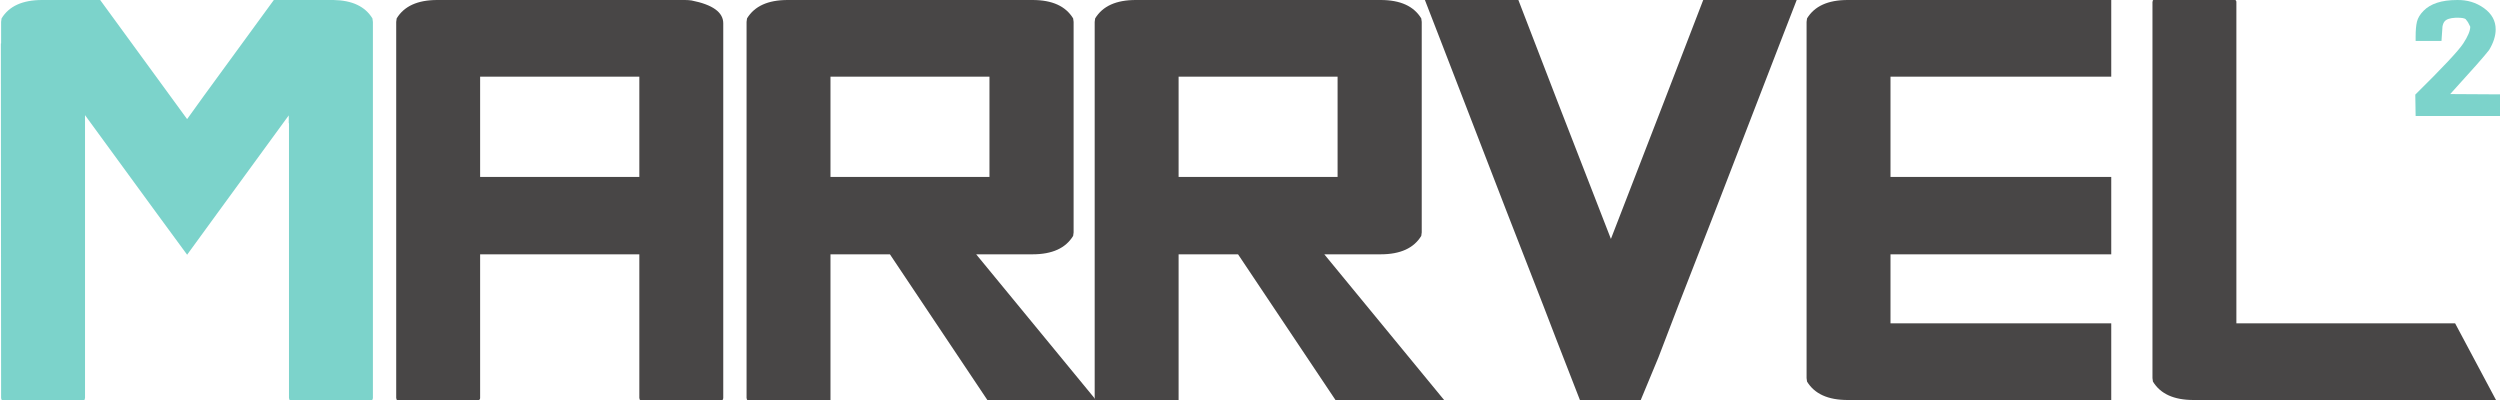 <?xml version="1.0" encoding="UTF-8"?>
<!DOCTYPE svg PUBLIC "-//W3C//DTD SVG 1.1//EN" "http://www.w3.org/Graphics/SVG/1.1/DTD/svg11.dtd">
<svg version="1.1" xmlns="http://www.w3.org/2000/svg" xmlns:xlink="http://www.w3.org/1999/xlink" x="0" y="0" width="625" height="100" viewBox="0, 0, 625, 100">
  <g id="Layer_1">
    <path d="M21.255,28.788 L21.255,99.476 Q21.197,100 21.022,100 L0.509,100 Q0.276,99.883 0.276,99.476 L0.218,10.897 L0.276,10.839 L0.276,5.478 L0.392,4.604 Q3.19,-0 10.532,-0 L25.043,-0 L42.525,23.951 L46.779,29.779 L50.975,23.951 L68.458,-0 L83.376,-0 Q90.369,0.117 93.108,4.604 L93.225,5.478 L93.225,99.476 Q93.225,99.883 92.991,100 L72.479,100 Q72.304,100 72.246,99.476 L72.246,30.769 L72.187,30.828 L72.187,28.846 L54.239,53.438 L46.896,63.52 L46.779,63.695 L46.663,63.52 L39.262,53.438 z" fill="#7CD3CB"/>
    <path d="M120.031,63.578 L120.031,99.476 Q120.031,99.883 119.74,100 L99.285,100 Q99.11,100 99.052,99.476 L99.052,5.478 L99.169,4.604 Q101.966,-0 109.308,-0 L171.198,-0 Q172.13,-0 172.888,0.117 Q180.813,1.69 180.813,5.827 L180.813,99.476 Q180.813,99.883 180.58,100 L160.067,100 Q159.893,100 159.834,99.476 L159.834,63.578 z M159.834,44.231 L159.834,19.172 L120.031,19.172 L120.031,44.231 z" fill="#484646"/>
    <path d="M247.365,19.172 L207.62,19.172 L207.62,44.231 L247.365,44.231 z M222.48,63.578 L207.62,63.578 L207.62,100 L186.874,100 Q186.699,100 186.641,99.476 L186.641,5.478 L186.757,4.604 Q189.555,-0 196.897,-0 L258.146,-0 Q265.488,-0 268.286,4.604 L268.402,5.478 L268.402,58.1 L268.286,58.974 Q265.488,63.578 258.146,63.578 L244.043,63.578 L273.996,100 L246.84,100 z" fill="#484646"/>
    <path d="M334.396,19.172 L294.65,19.172 L294.65,44.231 L334.396,44.231 z M309.511,63.578 L294.65,63.578 L294.65,100 L273.905,100 Q273.73,100 273.671,99.476 L273.671,5.478 L273.788,4.604 Q276.585,-0 283.928,-0 L345.176,-0 Q352.519,-0 355.316,4.604 L355.433,5.478 L355.433,58.1 L355.316,58.974 Q352.519,63.578 345.176,63.578 L331.073,63.578 L361.026,100 L333.87,100 z" fill="#484646"/>
    <path d="M394.978,100 L389.034,84.732 L385.829,76.399 L384.896,74.009 L376.563,52.622 L359.954,9.615 L356.225,-0 L379.593,-0 L389.5,25.699 L402.728,59.732 L415.899,25.699 L425.805,-0 L449.174,-0 L445.444,9.615 L428.836,52.622 L420.502,74.009 L419.57,76.399 L414.616,89.336 L410.188,100 z" fill="#484646"/>
    <path d="M472.624,44.231 L527.812,44.231 L527.812,63.578 L472.624,63.578 L472.624,80.827 L527.812,80.827 L527.812,100 L461.901,100 Q454.559,100 451.761,95.396 L451.645,94.522 L451.645,5.478 L451.761,4.604 Q454.559,-0 461.901,-0 L527.812,-0 L527.812,19.172 L472.624,19.172 z" fill="#484646"/>
    <path d="M559.096,80.827 L613.776,80.827 L624,100 L548.374,100 Q541.031,100 538.234,95.396 L538.117,94.522 L538.117,0.524 Q538.175,-0 538.35,-0 L558.805,-0 Q559.096,0.117 559.096,0.524 z" fill="#484646"/>
  </g>
  <g id="Layer_2">
    <path d="M625,23.592 L625,29.006 L603.907,29.006 L603.823,23.653 Q614.029,13.59 615.797,10.892 Q617.564,8.194 617.564,6.682 Q617.064,5.522 616.53,4.951 Q616.386,4.528 614.968,4.442 Q612.573,4.341 611.53,5.012 Q610.558,5.645 610.558,7.526 L610.371,10.233 L603.907,10.233 L603.907,9.196 Q603.907,6.805 604.239,5.425 Q604.571,4.046 605.876,2.71 Q607.181,1.374 609.269,0.688 Q611.357,0.003 614.276,0.003 Q618.056,-0.072 620.986,2.028 Q623.917,4.129 623.917,7.346 Q623.917,9.789 622.268,12.514 Q620.619,14.676 612.552,23.518 z" fill="#7CD3CB"/>
  </g>
</svg>
